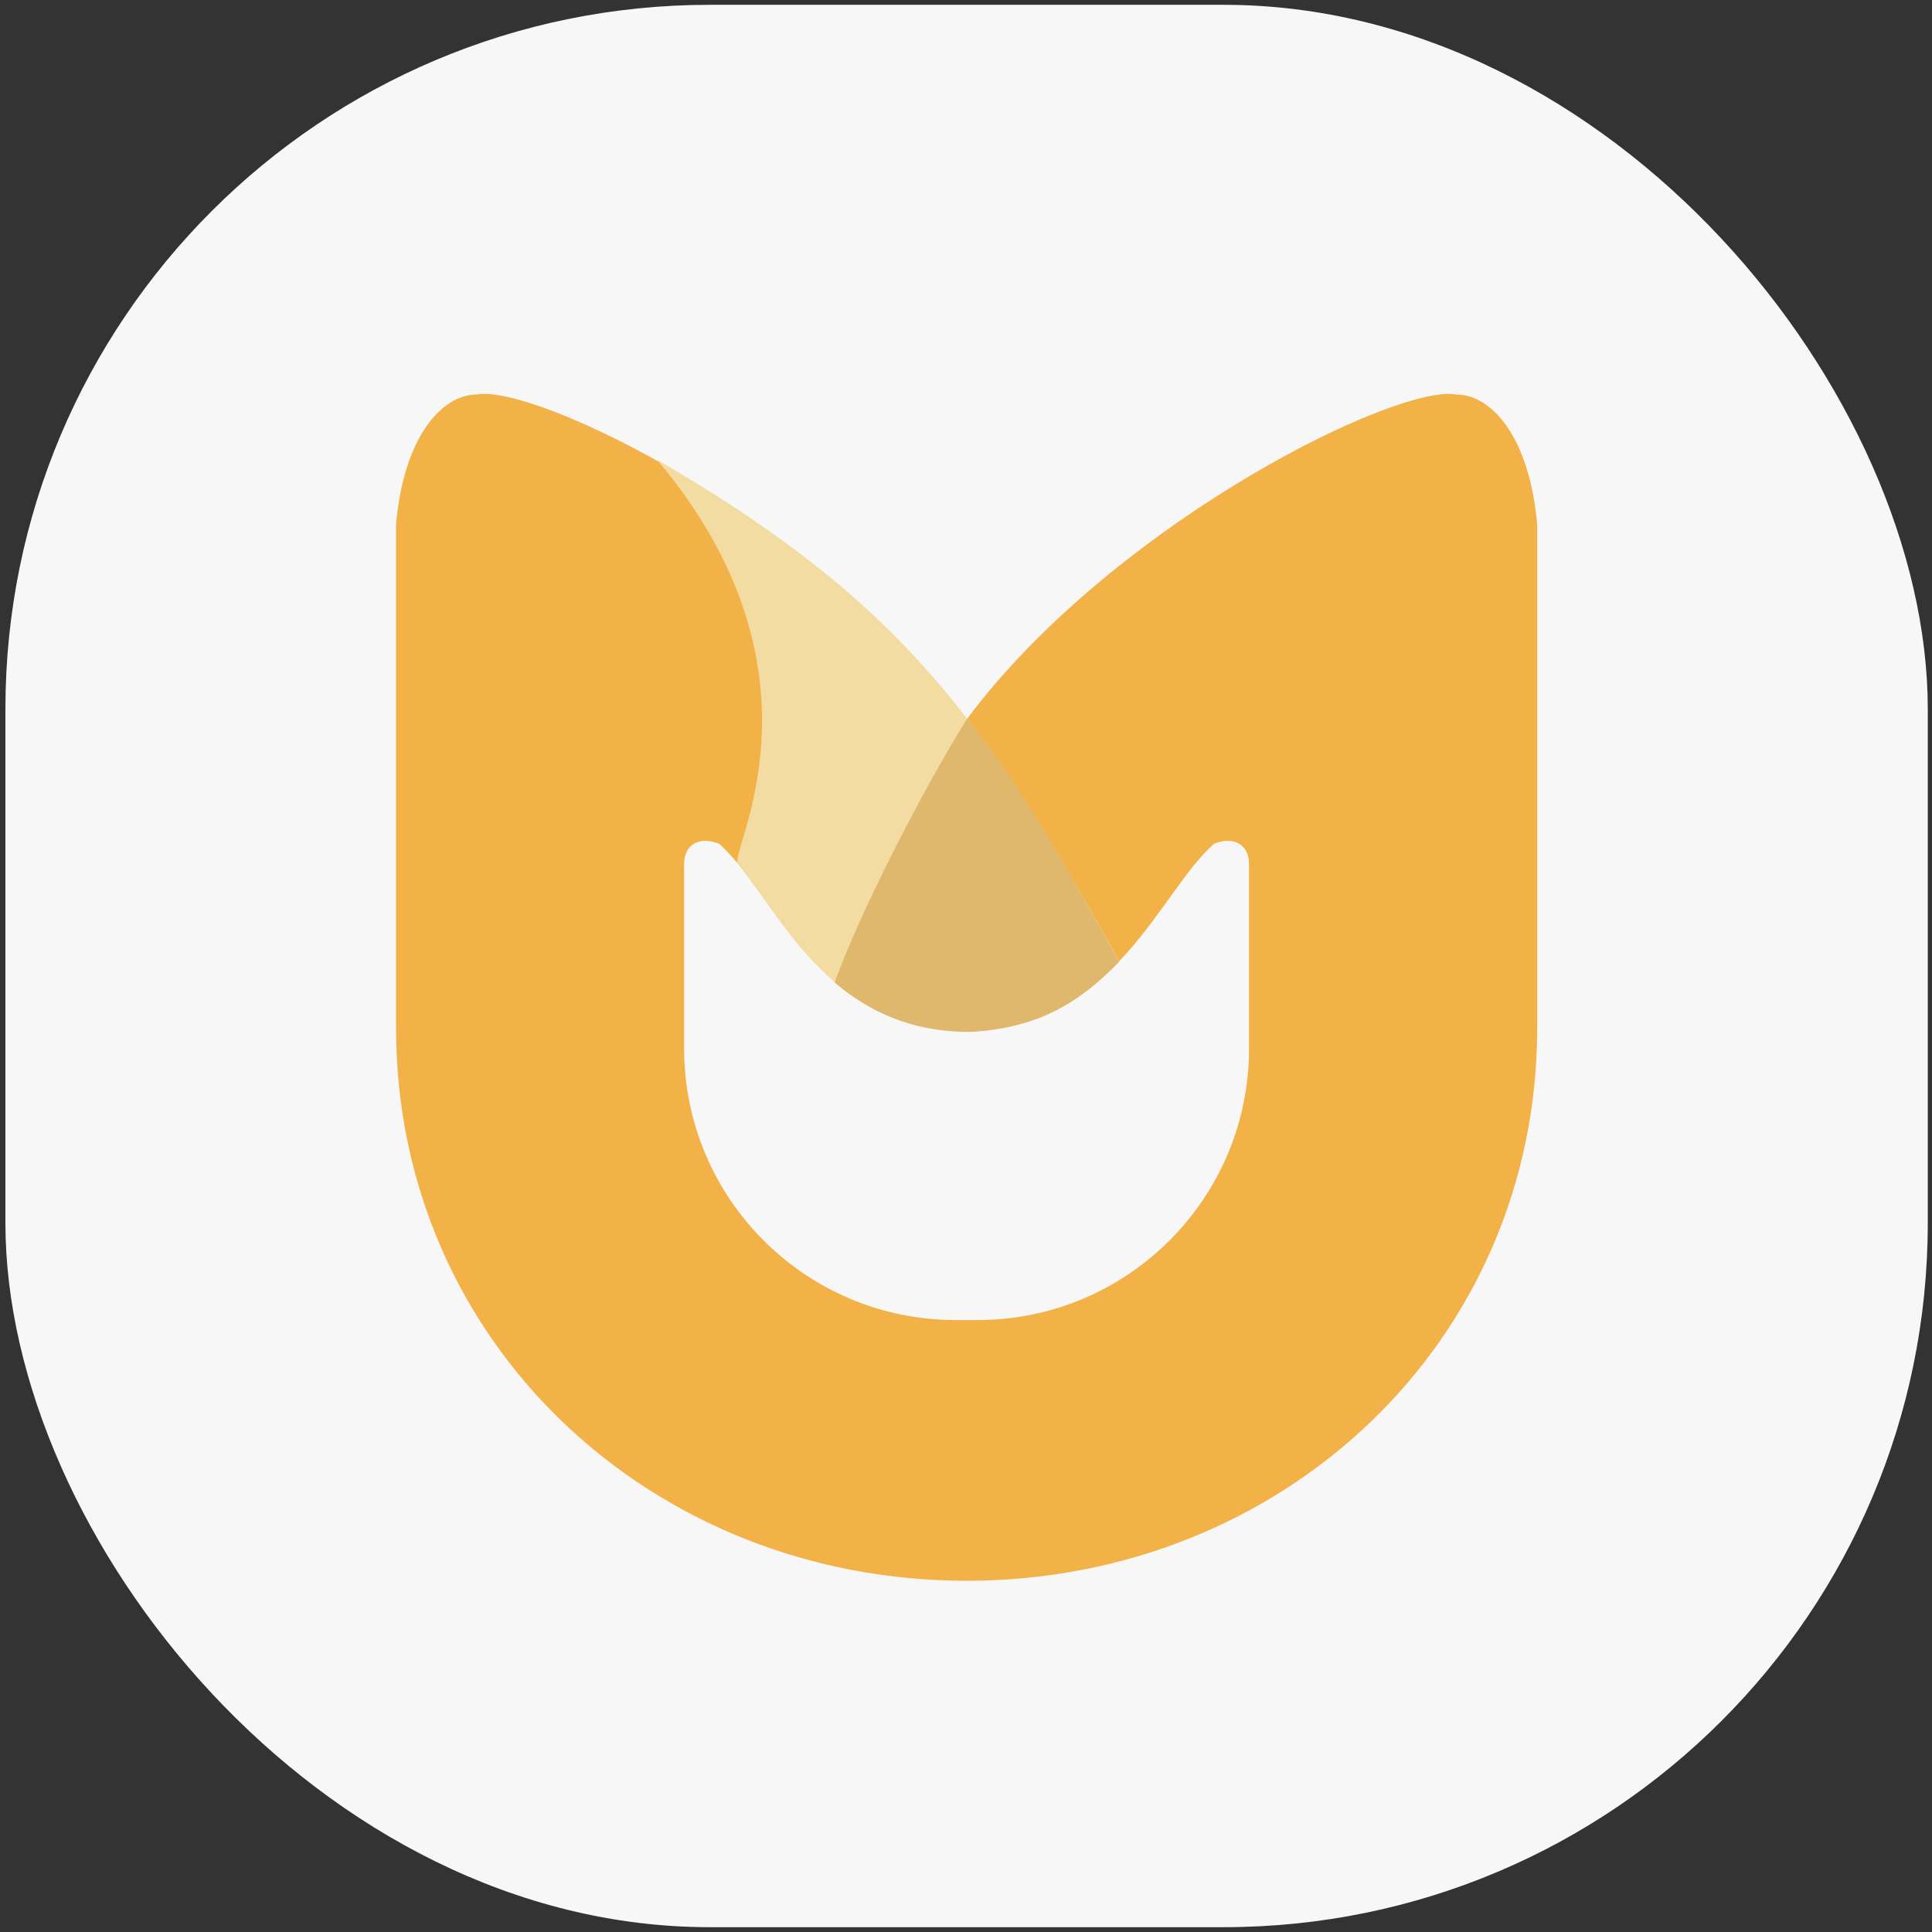 <?xml version="1.0" encoding="UTF-8"?>
<svg id="Layer_1" xmlns="http://www.w3.org/2000/svg" version="1.1" viewBox="0 0 453.54 453.54">
  <rect x="0" y="0" width="453.54" height="453.54" fill="#333333" stroke="none"/>
  <!-- Generator: Adobe Illustrator 29.4.0, SVG Export Plug-In . SVG Version: 2.1.0 Build 152)  -->
  <defs>
    <style>
      .st0 {
        fill: #dfb86d;
      }

      .st1 {
        fill: #f2b248;
      }

      .st2 {
        fill: #f2dca2;
      }

      .st3 {
        fill: #f7f7f7;
      }
    </style>
  </defs>
  <rect id="BG" class="st3" x="1.27" y="1.13" width="451.28" height="451.28" rx="165.33" ry="165.33"/>
  <g id="Logo">
    <path class="st1" d="M341.87,92.61c-.52-.1-1.11-.14-1.76-.14-17.07,0-80.08,32.05-113.2,76.42-33.12-44.37-96.14-76.42-113.2-76.42-.66,0-1.25.05-1.76.14-8.21,0-17.15,9.86-18.98,30.48v118.19c0,73.97,59.97,129.81,133.94,129.81h.01c73.97,0,133.94-55.83,133.94-129.81v-118.19c-1.83-20.62-10.77-30.48-18.98-30.48ZM293.21,246.14c0,35.21-28.54,63.74-63.75,63.74h-5.11c-35.21,0-63.75-28.54-63.75-63.74v-43.3c0-4.88,3.89-6.52,8.21-4.76,12.71,11.07,23.05,43.19,58.09,44.04,35.04-.85,45.38-32.97,58.09-44.04,4.32-1.76,8.21-.12,8.21,4.76v43.3Z"/>
    <path class="st2" d="M154.28,107.97c41.61,49.45,17.56,90.63,18.84,94.64,10.86,13.3,22.65,39.52,54.52,39.52,16.65-.86,26.23-7.38,35.08-16.47-30.98-55.94-50.77-84.34-108.44-117.7Z"/>
    <path class="st0" d="M227.03,168.72c-10.48,16.78-25.33,45.77-31.1,61.92,7.83,6.68,17.88,11.61,31.71,11.61,16.65-.86,26.23-7.38,35.08-16.47-12.6-22.76-24.09-42.99-35.68-57.06Z"/>
  </g>
</svg>